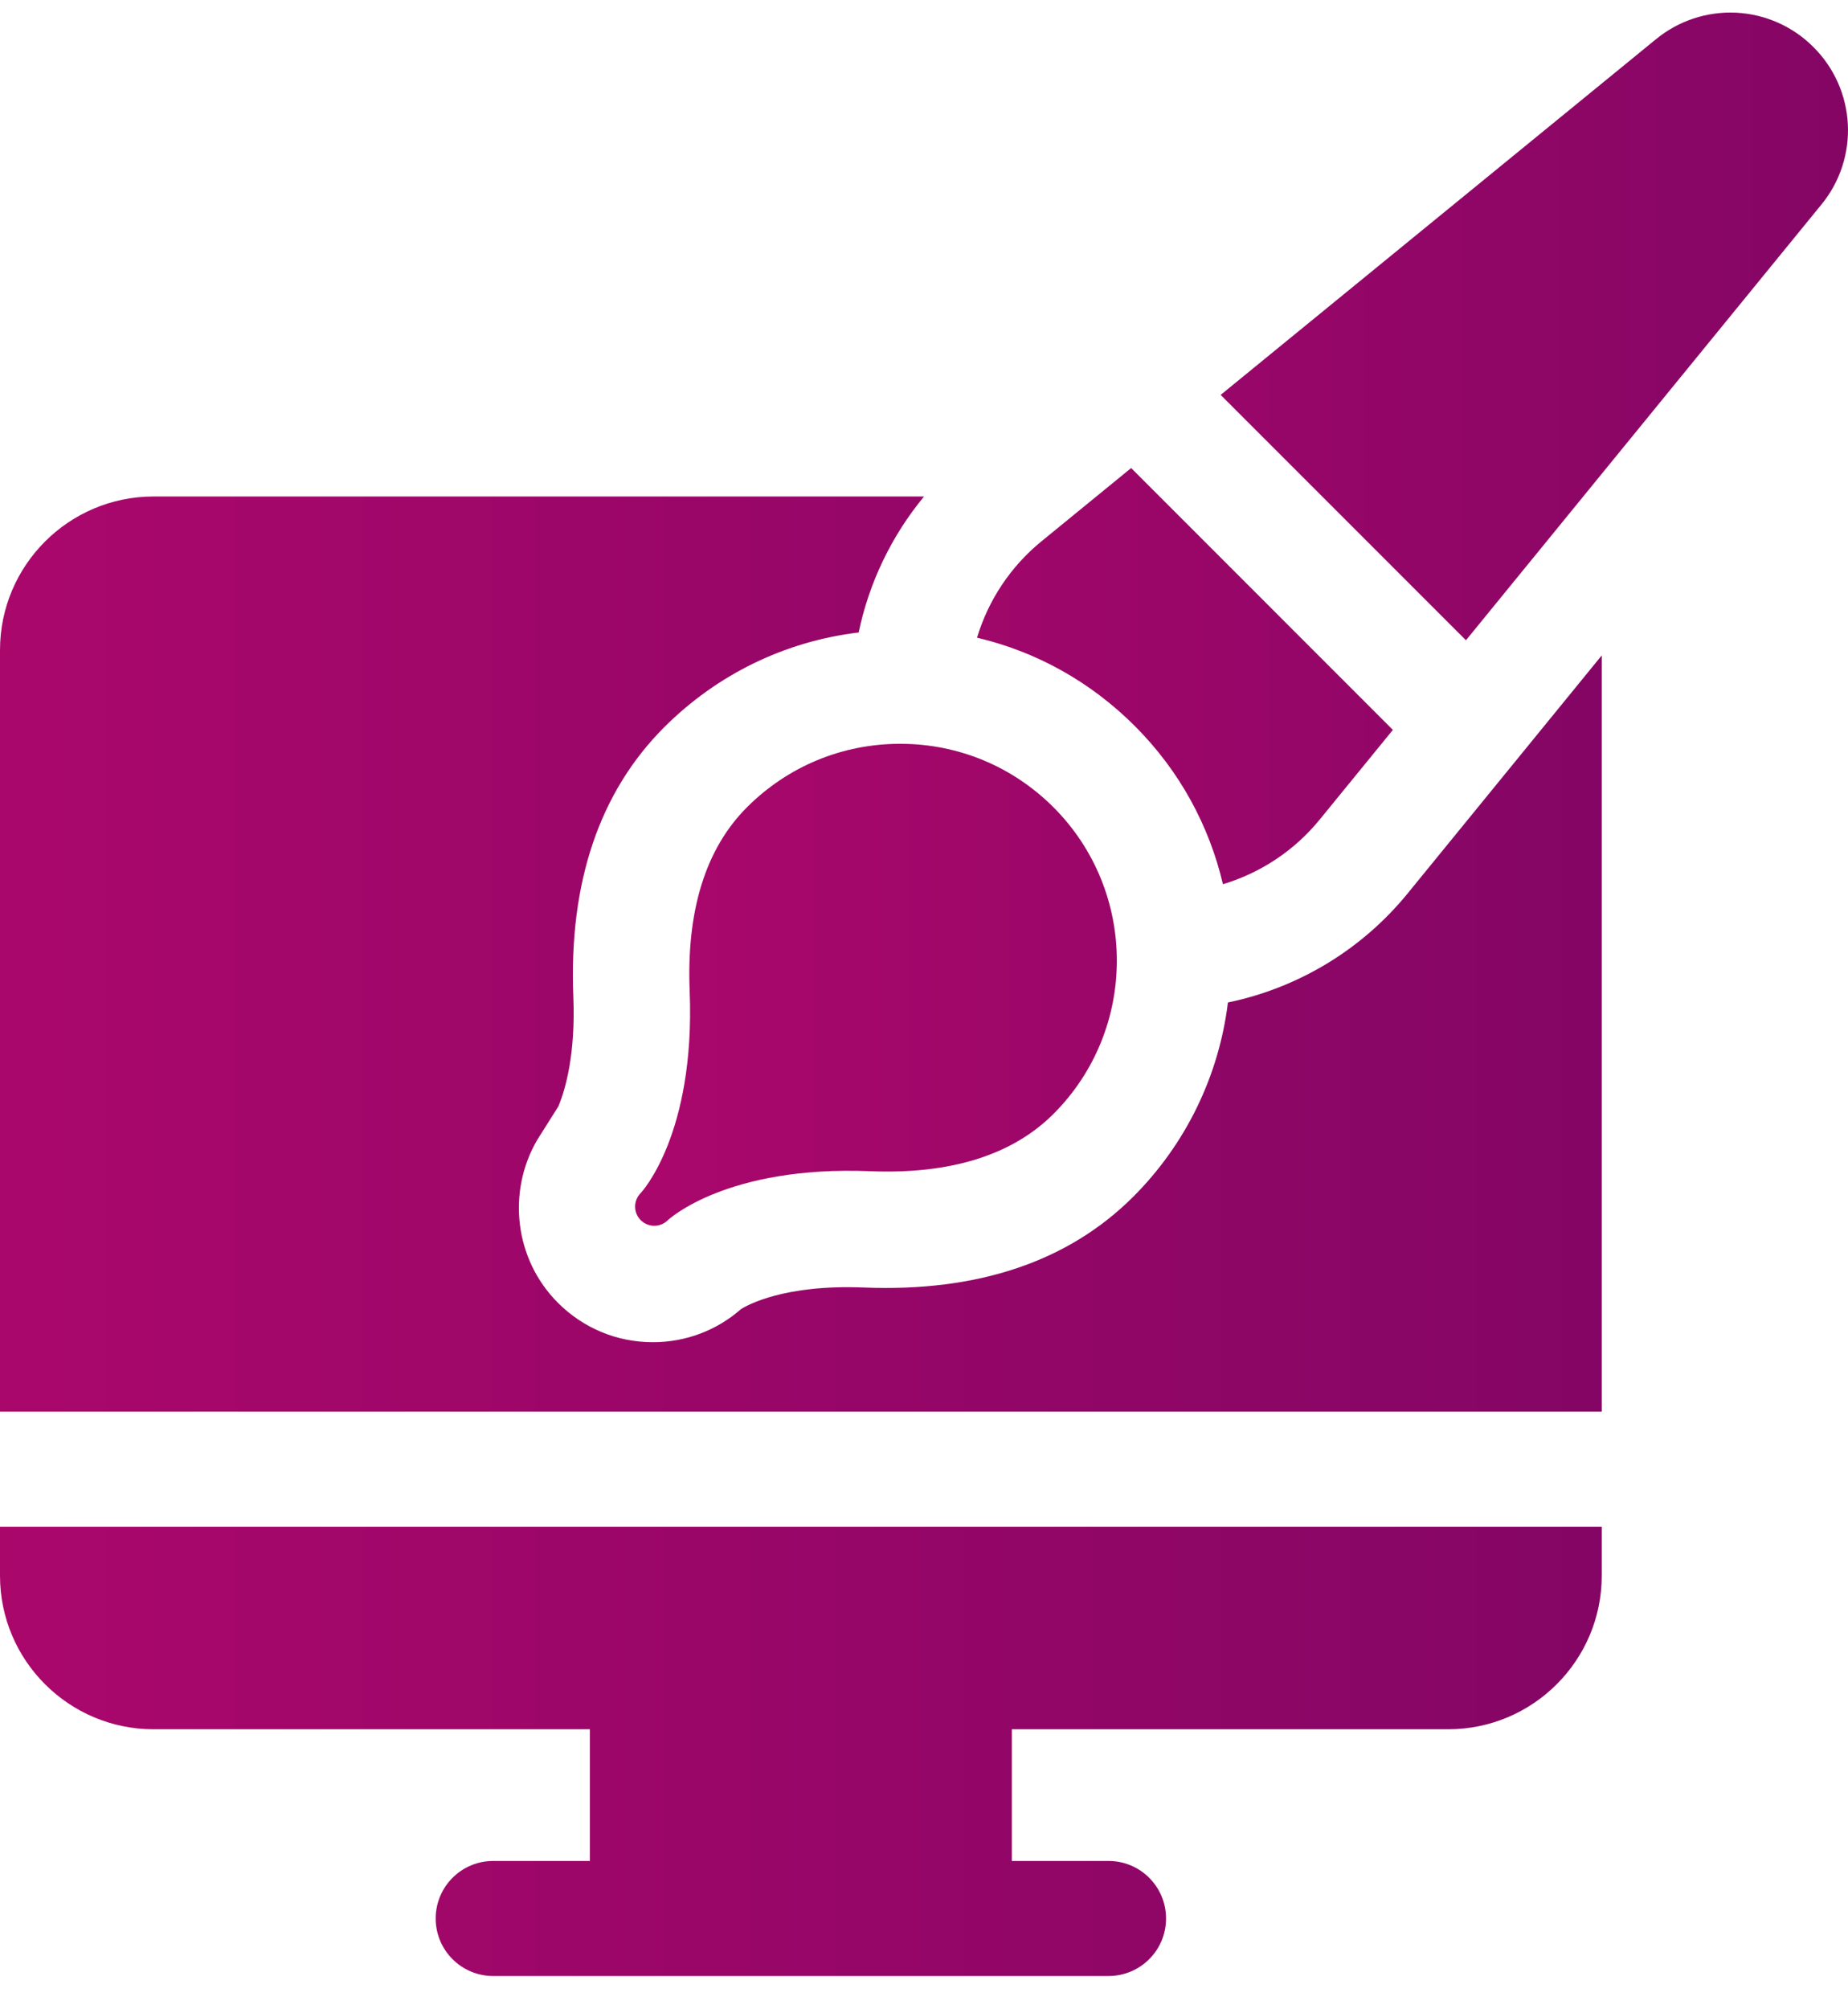 <svg width="46" height="50" viewBox="0 0 46 50" fill="none" xmlns="http://www.w3.org/2000/svg">
<path d="M30.565 24.946C30.342 26.774 29.513 28.475 28.211 29.777C26.596 31.393 24.339 32.153 21.505 32.039C19.517 31.959 18.599 32.48 18.448 32.574C17.84 33.108 17.067 33.4 16.251 33.4C15.358 33.4 14.52 33.052 13.889 32.421C12.8 31.332 12.624 29.653 13.368 28.373L13.901 27.528C14.083 27.086 14.328 26.214 14.271 24.804C14.157 21.969 14.918 19.713 16.532 18.098C17.855 16.777 19.546 15.958 21.374 15.739C21.633 14.496 22.192 13.334 23.001 12.355H3.822C1.715 12.355 9.54679e-05 14.069 9.54679e-05 16.177V35.128H39.87V16.31L35.026 22.248C33.892 23.632 32.317 24.584 30.565 24.946ZM9.54679e-05 39.212C9.54679e-05 41.318 1.715 43.032 3.822 43.032H14.684V46.309H12.276C11.486 46.309 10.845 46.95 10.845 47.741C10.845 48.531 11.486 49.172 12.276 49.172H27.594C28.384 49.172 29.025 48.531 29.025 47.741C29.025 46.95 28.384 46.309 27.594 46.309H25.186V43.032H36.048C38.156 43.032 39.87 41.318 39.87 39.212V37.991H0V39.212H9.54679e-05Z" fill="url(#paint0_linear_220_284)"/>
<path d="M15.948 29.689C15.948 29.689 15.947 29.689 15.947 29.69C15.947 29.69 15.947 29.69 15.947 29.69L15.947 29.69L15.946 29.691C15.946 29.691 15.946 29.691 15.946 29.691L15.945 29.692L15.945 29.692L15.945 29.692C15.945 29.692 15.945 29.692 15.944 29.692L15.944 29.693L15.944 29.693L15.944 29.693L15.943 29.694C15.856 29.784 15.808 29.905 15.809 30.03C15.81 30.156 15.861 30.276 15.95 30.364C16.04 30.453 16.16 30.503 16.285 30.503C16.411 30.503 16.532 30.454 16.621 30.366C16.65 30.338 18.096 29.002 21.657 29.145C23.66 29.225 25.196 28.745 26.223 27.719C28.326 25.616 28.326 22.193 26.223 20.089C25.203 19.07 23.849 18.509 22.408 18.509C20.966 18.509 19.612 19.07 18.593 20.089C17.566 21.116 17.087 22.652 17.167 24.655C17.311 28.235 15.96 29.677 15.949 29.688L15.948 29.689ZM30.441 22.003C31.383 21.721 32.219 21.164 32.842 20.404L34.671 18.163L28.156 11.647L25.924 13.47C25.162 14.092 24.603 14.927 24.32 15.869C25.795 16.215 27.148 16.967 28.246 18.065C29.371 19.189 30.102 20.558 30.441 22.003ZM45.14 1.172C44.629 0.658 43.943 0.353 43.219 0.316C42.494 0.28 41.782 0.515 41.221 0.975L30.384 9.827L36.49 15.933L45.338 5.09C45.798 4.53 46.033 3.818 45.996 3.093C45.96 2.369 45.655 1.684 45.14 1.172Z" fill="url(#paint1_linear_220_284)"/>
<defs>
<linearGradient id="paint0_linear_220_284" x1="0" y1="37.266" x2="77.804" y2="37.266" gradientUnits="userSpaceOnUse">
<stop stop-color="#AA076B"/>
<stop offset="1" stop-color="#61045F"/>
</linearGradient>
<linearGradient id="paint1_linear_220_284" x1="15.809" y1="20.74" x2="74.725" y2="20.74" gradientUnits="userSpaceOnUse">
<stop stop-color="#AA076B"/>
<stop offset="1" stop-color="#61045F"/>
</linearGradient>
</defs>
</svg>
